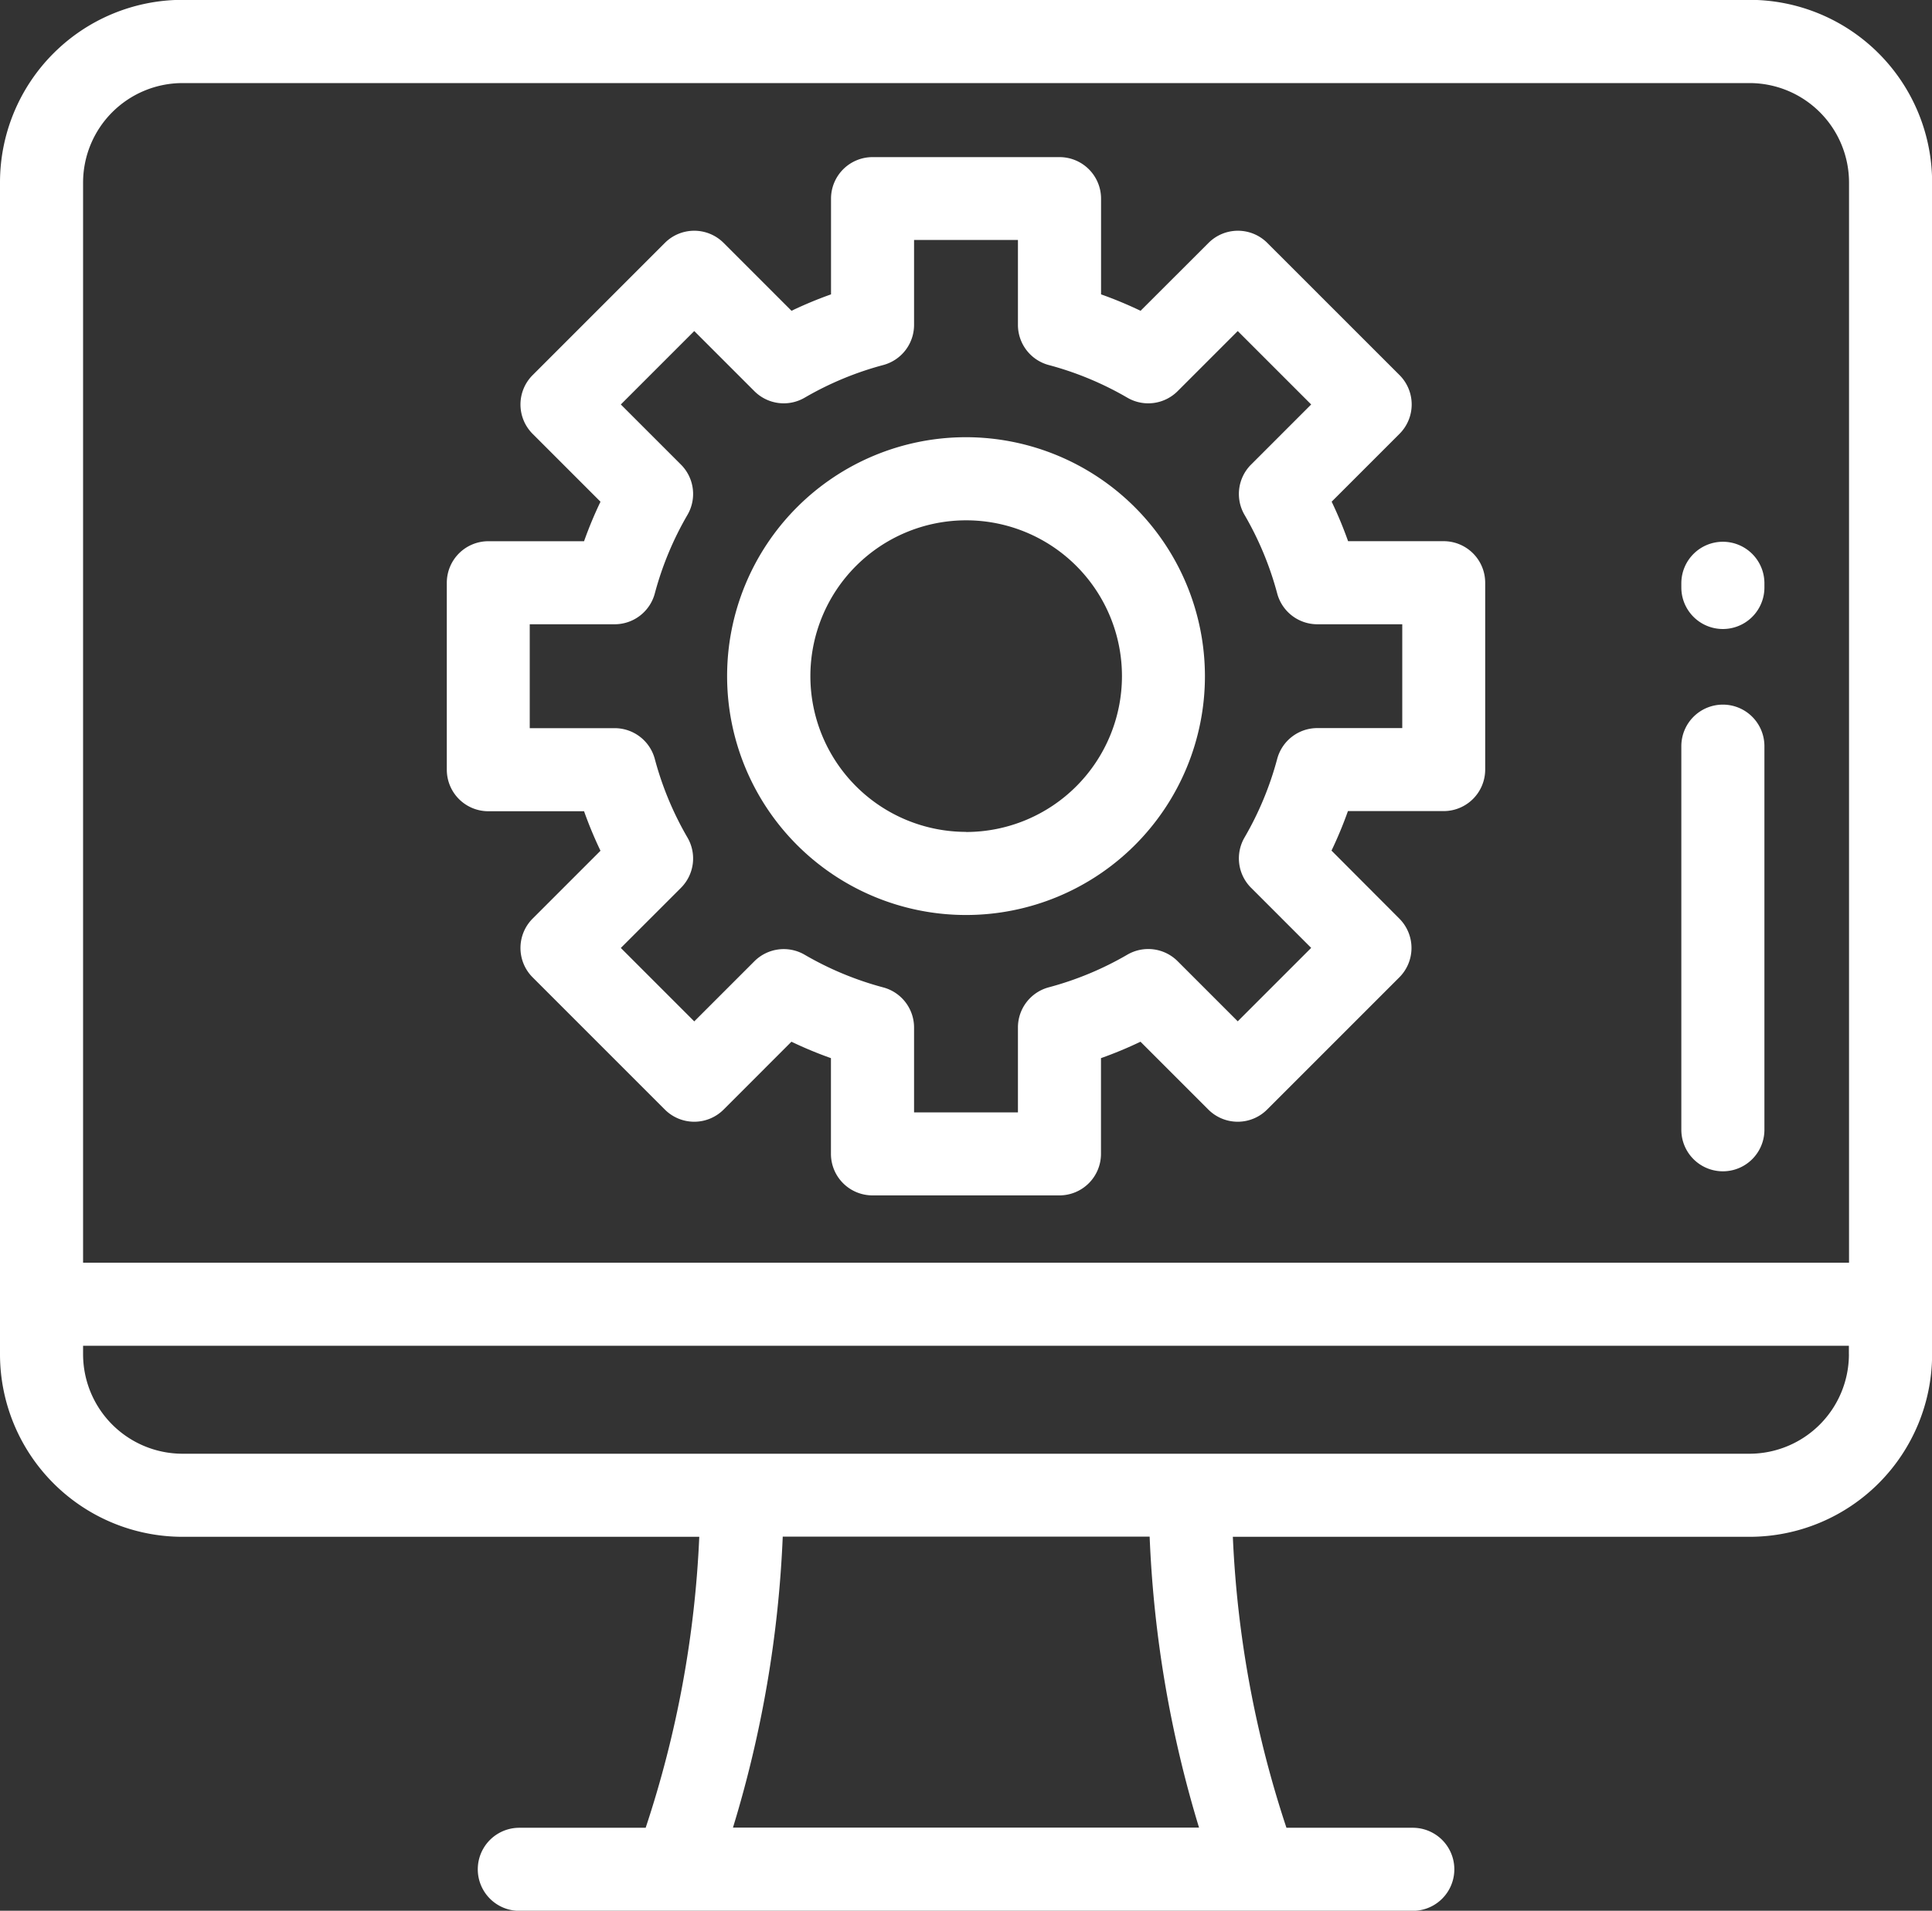 <svg id="Group_22" data-name="Group 22" xmlns="http://www.w3.org/2000/svg" width="50.461" height="49.909" viewBox="0 0 50.461 49.909">
  <rect x="0" y="0" width="50.461" height="49.909" fill="#333333" stroke="none"/>
  <g id="Group_20" data-name="Group 20">
    <path id="Path_108" data-name="Path 108" d="M45.7,2.8H4.764A4.77,4.77,0,0,0,0,7.569V38.181a4.77,4.77,0,0,0,4.764,4.765h13.5a27.949,27.949,0,0,1-1.4,7.6h-3.3a1.085,1.085,0,1,0,0,2.17H36.9a1.085,1.085,0,1,0,0-2.17H33.6a27.953,27.953,0,0,1-1.4-7.6H45.7a4.77,4.77,0,0,0,4.764-4.765V7.569A4.77,4.77,0,0,0,45.7,2.8ZM2.17,7.569A2.6,2.6,0,0,1,4.764,4.974H45.7a2.6,2.6,0,0,1,2.594,2.595V35.786H2.17ZM31.317,50.542H19.144a30.25,30.25,0,0,0,1.3-7.6h9.583A30.254,30.254,0,0,0,31.317,50.542ZM48.291,38.181A2.6,2.6,0,0,1,45.7,40.776H4.764A2.6,2.6,0,0,1,2.17,38.181v-.225h46.12v.225Z" transform="translate(0 -2.804)" fill="#fff"/>
    <path id="Path_109" data-name="Path 109" d="M144.41,54.418h-2.5a10.523,10.523,0,0,0-.429-1.032l1.772-1.772a1.085,1.085,0,0,0,0-1.535L139.8,46.627a1.085,1.085,0,0,0-1.535,0L136.49,48.4a10.546,10.546,0,0,0-1.032-.429v-2.5a1.085,1.085,0,0,0-1.085-1.085h-4.883a1.085,1.085,0,0,0-1.085,1.085v2.5a10.544,10.544,0,0,0-1.032.429L125.6,46.627a1.085,1.085,0,0,0-1.535,0l-3.453,3.453a1.085,1.085,0,0,0,0,1.535l1.772,1.772a10.545,10.545,0,0,0-.429,1.032h-2.5a1.085,1.085,0,0,0-1.085,1.085v4.883a1.085,1.085,0,0,0,1.085,1.085h2.5a10.545,10.545,0,0,0,.429,1.032l-1.772,1.772a1.085,1.085,0,0,0,0,1.535l3.453,3.453a1.085,1.085,0,0,0,1.535,0l1.771-1.772a10.531,10.531,0,0,0,1.032.429v2.5a1.085,1.085,0,0,0,1.085,1.085h4.883a1.085,1.085,0,0,0,1.085-1.085v-2.5a10.529,10.529,0,0,0,1.032-.429l1.772,1.772a1.085,1.085,0,0,0,1.535,0l3.453-3.453a1.085,1.085,0,0,0,0-1.535L141.477,62.5a10.522,10.522,0,0,0,.429-1.032h2.5a1.085,1.085,0,0,0,1.085-1.085V55.5A1.085,1.085,0,0,0,144.41,54.418ZM143.325,59.3h-2.218a1.085,1.085,0,0,0-1.049.806,8.362,8.362,0,0,1-.853,2.052,1.085,1.085,0,0,0,.171,1.313l1.57,1.57-1.918,1.918-1.57-1.57a1.085,1.085,0,0,0-1.313-.171,8.354,8.354,0,0,1-2.052.853,1.085,1.085,0,0,0-.806,1.049v2.218h-2.713V67.122a1.085,1.085,0,0,0-.806-1.049,8.354,8.354,0,0,1-2.052-.853,1.085,1.085,0,0,0-1.313.171l-1.57,1.57-1.918-1.918,1.57-1.57a1.085,1.085,0,0,0,.171-1.313,8.35,8.35,0,0,1-.853-2.052,1.085,1.085,0,0,0-1.049-.806h-2.218V56.588h2.218a1.085,1.085,0,0,0,1.049-.806,8.353,8.353,0,0,1,.853-2.052,1.085,1.085,0,0,0-.171-1.313l-1.57-1.57,1.918-1.918,1.57,1.57a1.085,1.085,0,0,0,1.313.171,8.363,8.363,0,0,1,2.052-.853,1.085,1.085,0,0,0,.806-1.049V46.55h2.713v2.218a1.085,1.085,0,0,0,.806,1.049,8.355,8.355,0,0,1,2.052.853,1.085,1.085,0,0,0,1.313-.171l1.57-1.57,1.918,1.918-1.57,1.57a1.085,1.085,0,0,0-.171,1.313,8.36,8.36,0,0,1,.853,2.052,1.085,1.085,0,0,0,1.049.806h2.218V59.3Z" transform="translate(-106.7 -40.282)" fill="#fff"/>
    <path id="Path_110" data-name="Path 110" d="M198.927,118.7a6.24,6.24,0,1,0,6.24,6.24A6.247,6.247,0,0,0,198.927,118.7Zm0,10.309A4.069,4.069,0,1,1,203,124.943,4.074,4.074,0,0,1,198.927,129.012Z" transform="translate(-173.696 -107.28)" fill="#fff"/>
    <path id="Path_111" data-name="Path 111" d="M446.654,189.546a1.085,1.085,0,0,0-1.085,1.085v10.02a1.085,1.085,0,0,0,2.17,0v-10.02A1.085,1.085,0,0,0,446.654,189.546Z" transform="translate(-401.655 -171.141)" fill="#fff"/>
    <path id="Path_112" data-name="Path 112" d="M446.654,146.391a1.085,1.085,0,0,0-1.085,1.085v.109a1.085,1.085,0,1,0,2.17,0v-.109A1.085,1.085,0,0,0,446.654,146.391Z" transform="translate(-401.655 -132.24)" fill="#fff"/>
  </g>
</svg>

